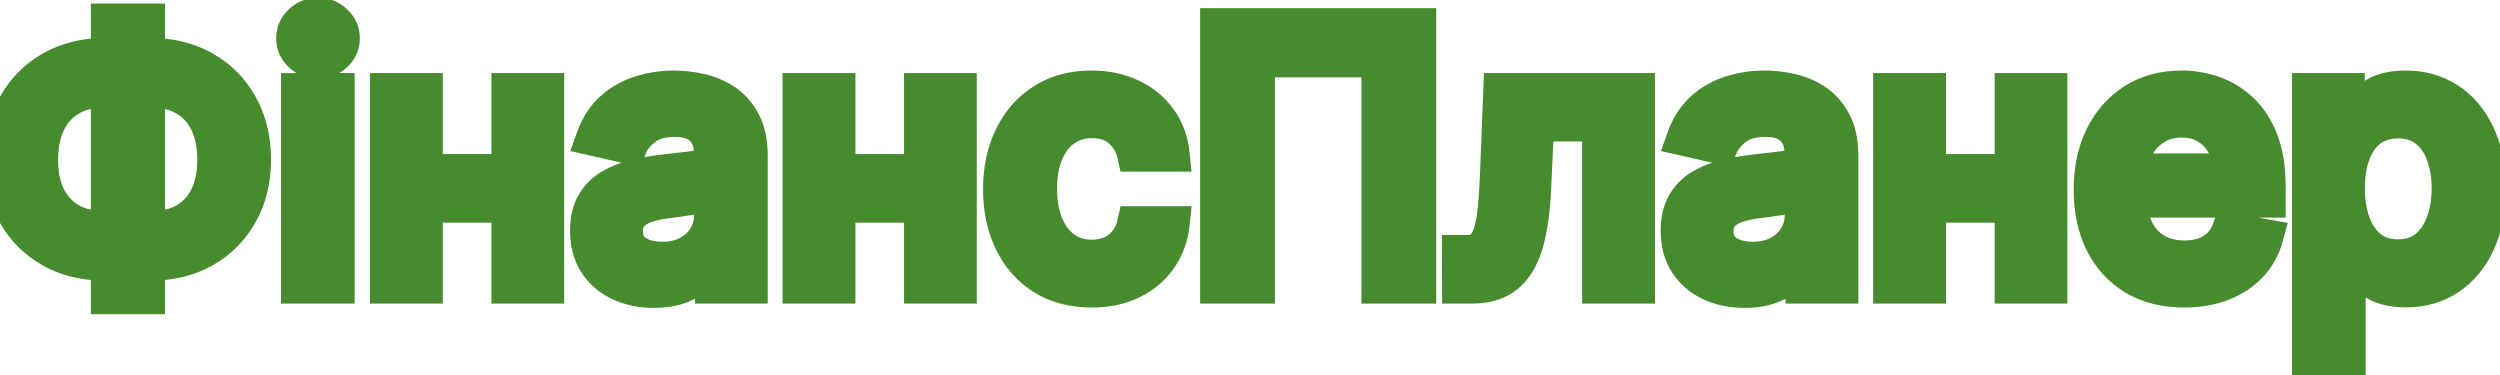 <svg width="140" height="21" viewBox="0 0 140 21" fill="none" xmlns="http://www.w3.org/2000/svg">
<mask id="path-1-outside-1_1_215" maskUnits="userSpaceOnUse" x="-1" y="-1" width="142" height="23" fill="black">
<rect fill="white" x="-1" y="-1" width="142" height="23"/>
<path d="M5.847 3.131H8.467C9.575 3.131 10.558 3.375 11.415 3.862C12.277 4.345 12.951 5.025 13.439 5.901C13.931 6.772 14.178 7.785 14.178 8.94C14.178 10.086 13.931 11.092 13.439 11.959C12.951 12.825 12.277 13.502 11.415 13.99C10.558 14.473 9.575 14.714 8.467 14.714H5.847C4.739 14.714 3.754 14.475 2.892 13.997C2.03 13.514 1.353 12.842 0.861 11.98C0.373 11.118 0.129 10.112 0.129 8.962C0.129 7.802 0.375 6.784 0.868 5.908C1.36 5.032 2.035 4.35 2.892 3.862C3.754 3.375 4.739 3.131 5.847 3.131ZM5.847 5.027C5.089 5.027 4.443 5.186 3.908 5.503C3.373 5.815 2.963 6.265 2.679 6.852C2.395 7.439 2.253 8.143 2.253 8.962C2.253 9.762 2.395 10.451 2.679 11.028C2.968 11.601 3.38 12.044 3.915 12.357C4.45 12.664 5.094 12.818 5.847 12.818H8.474C9.227 12.818 9.869 12.664 10.399 12.357C10.934 12.044 11.341 11.599 11.621 11.021C11.905 10.439 12.047 9.745 12.047 8.94C12.047 8.131 11.905 7.435 11.621 6.852C11.341 6.265 10.934 5.815 10.399 5.503C9.869 5.186 9.227 5.027 8.474 5.027H5.847ZM8.24 1.199V16.597H6.088V1.199H8.24ZM16.736 16V5.091H18.86V16H16.736ZM17.809 3.408C17.439 3.408 17.122 3.285 16.857 3.038C16.596 2.787 16.466 2.489 16.466 2.143C16.466 1.793 16.596 1.495 16.857 1.249C17.122 0.998 17.439 0.872 17.809 0.872C18.178 0.872 18.493 0.998 18.753 1.249C19.018 1.495 19.151 1.793 19.151 2.143C19.151 2.489 19.018 2.787 18.753 3.038C18.493 3.285 18.178 3.408 17.809 3.408ZM29.11 9.629V11.469H23.201V9.629H29.11ZM23.798 5.091V16H21.717V5.091H23.798ZM30.595 5.091V16H28.521V5.091H30.595ZM36.61 16.241C35.919 16.241 35.294 16.114 34.735 15.858C34.176 15.598 33.734 15.221 33.407 14.729C33.085 14.236 32.924 13.633 32.924 12.918C32.924 12.302 33.042 11.796 33.279 11.398C33.516 11 33.836 10.685 34.238 10.453C34.64 10.221 35.09 10.046 35.587 9.928C36.084 9.809 36.591 9.719 37.107 9.658C37.761 9.582 38.291 9.52 38.698 9.473C39.105 9.421 39.401 9.338 39.586 9.224C39.771 9.111 39.863 8.926 39.863 8.67V8.621C39.863 8 39.688 7.52 39.337 7.179C38.992 6.838 38.476 6.668 37.789 6.668C37.074 6.668 36.511 6.826 36.099 7.143C35.691 7.456 35.41 7.804 35.254 8.188L33.258 7.733C33.495 7.07 33.84 6.535 34.295 6.128C34.754 5.716 35.282 5.418 35.879 5.233C36.475 5.044 37.102 4.949 37.761 4.949C38.196 4.949 38.658 5.001 39.146 5.105C39.638 5.205 40.097 5.389 40.523 5.659C40.954 5.929 41.307 6.315 41.582 6.817C41.856 7.314 41.994 7.96 41.994 8.756V16H39.92V14.508H39.834C39.697 14.783 39.491 15.053 39.217 15.318C38.942 15.583 38.589 15.803 38.158 15.979C37.727 16.154 37.211 16.241 36.61 16.241ZM37.072 14.537C37.659 14.537 38.161 14.421 38.577 14.189C38.999 13.957 39.318 13.654 39.536 13.28C39.759 12.901 39.87 12.496 39.87 12.065V10.659C39.794 10.735 39.648 10.806 39.43 10.872C39.217 10.934 38.973 10.988 38.698 11.036C38.423 11.078 38.156 11.118 37.896 11.156C37.635 11.189 37.417 11.218 37.242 11.242C36.83 11.294 36.454 11.381 36.113 11.504C35.777 11.627 35.507 11.805 35.303 12.037C35.104 12.264 35.005 12.567 35.005 12.946C35.005 13.472 35.199 13.869 35.587 14.139C35.976 14.404 36.47 14.537 37.072 14.537ZM52.216 9.629V11.469H46.306V9.629H52.216ZM46.903 5.091V16H44.822V5.091H46.903ZM53.7 5.091V16H51.626V5.091H53.7ZM61.136 16.22C60.08 16.22 59.171 15.981 58.409 15.503C57.651 15.02 57.069 14.355 56.662 13.507C56.254 12.66 56.051 11.689 56.051 10.595C56.051 9.487 56.259 8.509 56.676 7.662C57.092 6.81 57.68 6.144 58.437 5.666C59.195 5.188 60.087 4.949 61.115 4.949C61.943 4.949 62.682 5.103 63.331 5.411C63.979 5.714 64.502 6.14 64.9 6.689C65.303 7.238 65.542 7.88 65.618 8.614H63.551C63.437 8.102 63.177 7.662 62.77 7.293C62.367 6.923 61.827 6.739 61.15 6.739C60.558 6.739 60.04 6.895 59.595 7.207C59.154 7.515 58.811 7.955 58.565 8.528C58.319 9.097 58.196 9.769 58.196 10.546C58.196 11.341 58.316 12.027 58.558 12.605C58.799 13.183 59.14 13.63 59.581 13.947C60.026 14.265 60.549 14.423 61.15 14.423C61.553 14.423 61.917 14.35 62.244 14.203C62.575 14.052 62.852 13.836 63.075 13.557C63.302 13.277 63.461 12.941 63.551 12.548H65.618C65.542 13.254 65.312 13.883 64.929 14.438C64.545 14.992 64.031 15.427 63.387 15.744C62.748 16.062 61.998 16.22 61.136 16.22ZM79.43 1.455V16H77.242V3.33H70.396V16H68.208V1.455H79.43ZM81.756 16L81.749 14.161H82.139C82.442 14.161 82.695 14.097 82.899 13.969C83.108 13.836 83.278 13.614 83.41 13.301C83.543 12.989 83.645 12.558 83.716 12.008C83.787 11.454 83.839 10.758 83.872 9.92L84.064 5.091H91.678V16H89.597V6.923H86.031L85.861 10.631C85.818 11.53 85.726 12.316 85.584 12.989C85.447 13.661 85.245 14.222 84.98 14.672C84.715 15.117 84.374 15.451 83.957 15.673C83.541 15.891 83.034 16 82.438 16H81.756ZM97.684 16.241C96.993 16.241 96.368 16.114 95.809 15.858C95.251 15.598 94.808 15.221 94.481 14.729C94.159 14.236 93.998 13.633 93.998 12.918C93.998 12.302 94.117 11.796 94.353 11.398C94.59 11 94.91 10.685 95.312 10.453C95.715 10.221 96.164 10.046 96.662 9.928C97.159 9.809 97.665 9.719 98.181 9.658C98.835 9.582 99.365 9.52 99.772 9.473C100.18 9.421 100.475 9.338 100.66 9.224C100.845 9.111 100.937 8.926 100.937 8.67V8.621C100.937 8 100.762 7.52 100.412 7.179C100.066 6.838 99.55 6.668 98.863 6.668C98.148 6.668 97.585 6.826 97.173 7.143C96.766 7.456 96.484 7.804 96.328 8.188L94.332 7.733C94.569 7.07 94.914 6.535 95.369 6.128C95.828 5.716 96.356 5.418 96.953 5.233C97.549 5.044 98.177 4.949 98.835 4.949C99.27 4.949 99.732 5.001 100.22 5.105C100.712 5.205 101.172 5.389 101.598 5.659C102.029 5.929 102.381 6.315 102.656 6.817C102.931 7.314 103.068 7.96 103.068 8.756V16H100.994V14.508H100.909C100.771 14.783 100.565 15.053 100.291 15.318C100.016 15.583 99.663 15.803 99.233 15.979C98.802 16.154 98.286 16.241 97.684 16.241ZM98.146 14.537C98.733 14.537 99.235 14.421 99.652 14.189C100.073 13.957 100.393 13.654 100.61 13.28C100.833 12.901 100.944 12.496 100.944 12.065V10.659C100.868 10.735 100.722 10.806 100.504 10.872C100.291 10.934 100.047 10.988 99.772 11.036C99.498 11.078 99.23 11.118 98.97 11.156C98.709 11.189 98.492 11.218 98.316 11.242C97.904 11.294 97.528 11.381 97.187 11.504C96.851 11.627 96.581 11.805 96.377 12.037C96.179 12.264 96.079 12.567 96.079 12.946C96.079 13.472 96.273 13.869 96.662 14.139C97.05 14.404 97.545 14.537 98.146 14.537ZM113.29 9.629V11.469H107.381V9.629H113.29ZM107.977 5.091V16H105.896V5.091H107.977ZM114.774 5.091V16H112.7V5.091H114.774ZM122.317 16.22C121.242 16.22 120.316 15.991 119.54 15.531C118.768 15.067 118.171 14.416 117.75 13.578C117.333 12.735 117.125 11.748 117.125 10.617C117.125 9.499 117.333 8.514 117.75 7.662C118.171 6.81 118.759 6.144 119.511 5.666C120.269 5.188 121.154 4.949 122.168 4.949C122.783 4.949 123.38 5.051 123.957 5.254C124.535 5.458 125.054 5.777 125.513 6.213C125.972 6.649 126.334 7.214 126.599 7.911C126.865 8.602 126.997 9.442 126.997 10.432V11.185H118.325V9.594H124.916C124.916 9.035 124.803 8.54 124.575 8.109C124.348 7.674 124.028 7.33 123.616 7.08C123.209 6.829 122.731 6.703 122.182 6.703C121.585 6.703 121.064 6.85 120.619 7.143C120.179 7.432 119.838 7.811 119.597 8.28C119.36 8.744 119.241 9.248 119.241 9.793V11.036C119.241 11.765 119.369 12.385 119.625 12.896C119.885 13.408 120.248 13.798 120.712 14.068C121.176 14.333 121.718 14.466 122.338 14.466C122.741 14.466 123.107 14.409 123.439 14.296C123.77 14.177 124.057 14.002 124.298 13.77C124.54 13.538 124.724 13.251 124.852 12.911L126.862 13.273C126.701 13.865 126.412 14.383 125.996 14.828C125.584 15.268 125.065 15.612 124.44 15.858C123.82 16.099 123.112 16.22 122.317 16.22ZM129.353 20.091V5.091H131.427V6.859H131.605C131.728 6.632 131.905 6.369 132.137 6.071C132.369 5.773 132.691 5.512 133.103 5.29C133.515 5.062 134.06 4.949 134.737 4.949C135.618 4.949 136.404 5.171 137.095 5.616C137.786 6.062 138.328 6.703 138.721 7.541C139.119 8.379 139.318 9.388 139.318 10.567C139.318 11.746 139.121 12.757 138.728 13.599C138.335 14.438 137.796 15.084 137.109 15.538C136.422 15.988 135.639 16.213 134.758 16.213C134.095 16.213 133.553 16.102 133.132 15.879C132.715 15.657 132.388 15.396 132.152 15.098C131.915 14.8 131.733 14.535 131.605 14.303H131.477V20.091H129.353ZM131.434 10.546C131.434 11.312 131.546 11.985 131.768 12.562C131.991 13.14 132.313 13.592 132.734 13.919C133.155 14.241 133.672 14.402 134.282 14.402C134.917 14.402 135.447 14.234 135.873 13.898C136.299 13.557 136.621 13.095 136.839 12.513C137.062 11.93 137.173 11.275 137.173 10.546C137.173 9.826 137.064 9.179 136.846 8.607C136.633 8.034 136.311 7.581 135.88 7.25C135.454 6.919 134.922 6.753 134.282 6.753C133.667 6.753 133.146 6.911 132.72 7.229C132.298 7.546 131.979 7.989 131.761 8.557C131.543 9.125 131.434 9.788 131.434 10.546Z"/>
</mask>
<path d="M5.847 3.131H8.467C9.575 3.131 10.558 3.375 11.415 3.862C12.277 4.345 12.951 5.025 13.439 5.901C13.931 6.772 14.178 7.785 14.178 8.94C14.178 10.086 13.931 11.092 13.439 11.959C12.951 12.825 12.277 13.502 11.415 13.99C10.558 14.473 9.575 14.714 8.467 14.714H5.847C4.739 14.714 3.754 14.475 2.892 13.997C2.03 13.514 1.353 12.842 0.861 11.98C0.373 11.118 0.129 10.112 0.129 8.962C0.129 7.802 0.375 6.784 0.868 5.908C1.36 5.032 2.035 4.35 2.892 3.862C3.754 3.375 4.739 3.131 5.847 3.131ZM5.847 5.027C5.089 5.027 4.443 5.186 3.908 5.503C3.373 5.815 2.963 6.265 2.679 6.852C2.395 7.439 2.253 8.143 2.253 8.962C2.253 9.762 2.395 10.451 2.679 11.028C2.968 11.601 3.38 12.044 3.915 12.357C4.45 12.664 5.094 12.818 5.847 12.818H8.474C9.227 12.818 9.869 12.664 10.399 12.357C10.934 12.044 11.341 11.599 11.621 11.021C11.905 10.439 12.047 9.745 12.047 8.94C12.047 8.131 11.905 7.435 11.621 6.852C11.341 6.265 10.934 5.815 10.399 5.503C9.869 5.186 9.227 5.027 8.474 5.027H5.847ZM8.24 1.199V16.597H6.088V1.199H8.24ZM16.736 16V5.091H18.86V16H16.736ZM17.809 3.408C17.439 3.408 17.122 3.285 16.857 3.038C16.596 2.787 16.466 2.489 16.466 2.143C16.466 1.793 16.596 1.495 16.857 1.249C17.122 0.998 17.439 0.872 17.809 0.872C18.178 0.872 18.493 0.998 18.753 1.249C19.018 1.495 19.151 1.793 19.151 2.143C19.151 2.489 19.018 2.787 18.753 3.038C18.493 3.285 18.178 3.408 17.809 3.408ZM29.11 9.629V11.469H23.201V9.629H29.11ZM23.798 5.091V16H21.717V5.091H23.798ZM30.595 5.091V16H28.521V5.091H30.595ZM36.61 16.241C35.919 16.241 35.294 16.114 34.735 15.858C34.176 15.598 33.734 15.221 33.407 14.729C33.085 14.236 32.924 13.633 32.924 12.918C32.924 12.302 33.042 11.796 33.279 11.398C33.516 11 33.836 10.685 34.238 10.453C34.64 10.221 35.09 10.046 35.587 9.928C36.084 9.809 36.591 9.719 37.107 9.658C37.761 9.582 38.291 9.52 38.698 9.473C39.105 9.421 39.401 9.338 39.586 9.224C39.771 9.111 39.863 8.926 39.863 8.67V8.621C39.863 8 39.688 7.52 39.337 7.179C38.992 6.838 38.476 6.668 37.789 6.668C37.074 6.668 36.511 6.826 36.099 7.143C35.691 7.456 35.41 7.804 35.254 8.188L33.258 7.733C33.495 7.07 33.84 6.535 34.295 6.128C34.754 5.716 35.282 5.418 35.879 5.233C36.475 5.044 37.102 4.949 37.761 4.949C38.196 4.949 38.658 5.001 39.146 5.105C39.638 5.205 40.097 5.389 40.523 5.659C40.954 5.929 41.307 6.315 41.582 6.817C41.856 7.314 41.994 7.96 41.994 8.756V16H39.92V14.508H39.834C39.697 14.783 39.491 15.053 39.217 15.318C38.942 15.583 38.589 15.803 38.158 15.979C37.727 16.154 37.211 16.241 36.61 16.241ZM37.072 14.537C37.659 14.537 38.161 14.421 38.577 14.189C38.999 13.957 39.318 13.654 39.536 13.28C39.759 12.901 39.87 12.496 39.87 12.065V10.659C39.794 10.735 39.648 10.806 39.43 10.872C39.217 10.934 38.973 10.988 38.698 11.036C38.423 11.078 38.156 11.118 37.896 11.156C37.635 11.189 37.417 11.218 37.242 11.242C36.83 11.294 36.454 11.381 36.113 11.504C35.777 11.627 35.507 11.805 35.303 12.037C35.104 12.264 35.005 12.567 35.005 12.946C35.005 13.472 35.199 13.869 35.587 14.139C35.976 14.404 36.47 14.537 37.072 14.537ZM52.216 9.629V11.469H46.306V9.629H52.216ZM46.903 5.091V16H44.822V5.091H46.903ZM53.7 5.091V16H51.626V5.091H53.7ZM61.136 16.22C60.08 16.22 59.171 15.981 58.409 15.503C57.651 15.02 57.069 14.355 56.662 13.507C56.254 12.66 56.051 11.689 56.051 10.595C56.051 9.487 56.259 8.509 56.676 7.662C57.092 6.81 57.68 6.144 58.437 5.666C59.195 5.188 60.087 4.949 61.115 4.949C61.943 4.949 62.682 5.103 63.331 5.411C63.979 5.714 64.502 6.14 64.9 6.689C65.303 7.238 65.542 7.88 65.618 8.614H63.551C63.437 8.102 63.177 7.662 62.77 7.293C62.367 6.923 61.827 6.739 61.15 6.739C60.558 6.739 60.04 6.895 59.595 7.207C59.154 7.515 58.811 7.955 58.565 8.528C58.319 9.097 58.196 9.769 58.196 10.546C58.196 11.341 58.316 12.027 58.558 12.605C58.799 13.183 59.14 13.63 59.581 13.947C60.026 14.265 60.549 14.423 61.15 14.423C61.553 14.423 61.917 14.35 62.244 14.203C62.575 14.052 62.852 13.836 63.075 13.557C63.302 13.277 63.461 12.941 63.551 12.548H65.618C65.542 13.254 65.312 13.883 64.929 14.438C64.545 14.992 64.031 15.427 63.387 15.744C62.748 16.062 61.998 16.22 61.136 16.22ZM79.43 1.455V16H77.242V3.33H70.396V16H68.208V1.455H79.43ZM81.756 16L81.749 14.161H82.139C82.442 14.161 82.695 14.097 82.899 13.969C83.108 13.836 83.278 13.614 83.41 13.301C83.543 12.989 83.645 12.558 83.716 12.008C83.787 11.454 83.839 10.758 83.872 9.92L84.064 5.091H91.678V16H89.597V6.923H86.031L85.861 10.631C85.818 11.53 85.726 12.316 85.584 12.989C85.447 13.661 85.245 14.222 84.98 14.672C84.715 15.117 84.374 15.451 83.957 15.673C83.541 15.891 83.034 16 82.438 16H81.756ZM97.684 16.241C96.993 16.241 96.368 16.114 95.809 15.858C95.251 15.598 94.808 15.221 94.481 14.729C94.159 14.236 93.998 13.633 93.998 12.918C93.998 12.302 94.117 11.796 94.353 11.398C94.59 11 94.91 10.685 95.312 10.453C95.715 10.221 96.164 10.046 96.662 9.928C97.159 9.809 97.665 9.719 98.181 9.658C98.835 9.582 99.365 9.52 99.772 9.473C100.18 9.421 100.475 9.338 100.66 9.224C100.845 9.111 100.937 8.926 100.937 8.67V8.621C100.937 8 100.762 7.52 100.412 7.179C100.066 6.838 99.55 6.668 98.863 6.668C98.148 6.668 97.585 6.826 97.173 7.143C96.766 7.456 96.484 7.804 96.328 8.188L94.332 7.733C94.569 7.07 94.914 6.535 95.369 6.128C95.828 5.716 96.356 5.418 96.953 5.233C97.549 5.044 98.177 4.949 98.835 4.949C99.27 4.949 99.732 5.001 100.22 5.105C100.712 5.205 101.172 5.389 101.598 5.659C102.029 5.929 102.381 6.315 102.656 6.817C102.931 7.314 103.068 7.96 103.068 8.756V16H100.994V14.508H100.909C100.771 14.783 100.565 15.053 100.291 15.318C100.016 15.583 99.663 15.803 99.233 15.979C98.802 16.154 98.286 16.241 97.684 16.241ZM98.146 14.537C98.733 14.537 99.235 14.421 99.652 14.189C100.073 13.957 100.393 13.654 100.61 13.28C100.833 12.901 100.944 12.496 100.944 12.065V10.659C100.868 10.735 100.722 10.806 100.504 10.872C100.291 10.934 100.047 10.988 99.772 11.036C99.498 11.078 99.23 11.118 98.97 11.156C98.709 11.189 98.492 11.218 98.316 11.242C97.904 11.294 97.528 11.381 97.187 11.504C96.851 11.627 96.581 11.805 96.377 12.037C96.179 12.264 96.079 12.567 96.079 12.946C96.079 13.472 96.273 13.869 96.662 14.139C97.05 14.404 97.545 14.537 98.146 14.537ZM113.29 9.629V11.469H107.381V9.629H113.29ZM107.977 5.091V16H105.896V5.091H107.977ZM114.774 5.091V16H112.7V5.091H114.774ZM122.317 16.22C121.242 16.22 120.316 15.991 119.54 15.531C118.768 15.067 118.171 14.416 117.75 13.578C117.333 12.735 117.125 11.748 117.125 10.617C117.125 9.499 117.333 8.514 117.75 7.662C118.171 6.81 118.759 6.144 119.511 5.666C120.269 5.188 121.154 4.949 122.168 4.949C122.783 4.949 123.38 5.051 123.957 5.254C124.535 5.458 125.054 5.777 125.513 6.213C125.972 6.649 126.334 7.214 126.599 7.911C126.865 8.602 126.997 9.442 126.997 10.432V11.185H118.325V9.594H124.916C124.916 9.035 124.803 8.54 124.575 8.109C124.348 7.674 124.028 7.33 123.616 7.08C123.209 6.829 122.731 6.703 122.182 6.703C121.585 6.703 121.064 6.85 120.619 7.143C120.179 7.432 119.838 7.811 119.597 8.28C119.36 8.744 119.241 9.248 119.241 9.793V11.036C119.241 11.765 119.369 12.385 119.625 12.896C119.885 13.408 120.248 13.798 120.712 14.068C121.176 14.333 121.718 14.466 122.338 14.466C122.741 14.466 123.107 14.409 123.439 14.296C123.77 14.177 124.057 14.002 124.298 13.77C124.54 13.538 124.724 13.251 124.852 12.911L126.862 13.273C126.701 13.865 126.412 14.383 125.996 14.828C125.584 15.268 125.065 15.612 124.44 15.858C123.82 16.099 123.112 16.22 122.317 16.22ZM129.353 20.091V5.091H131.427V6.859H131.605C131.728 6.632 131.905 6.369 132.137 6.071C132.369 5.773 132.691 5.512 133.103 5.29C133.515 5.062 134.06 4.949 134.737 4.949C135.618 4.949 136.404 5.171 137.095 5.616C137.786 6.062 138.328 6.703 138.721 7.541C139.119 8.379 139.318 9.388 139.318 10.567C139.318 11.746 139.121 12.757 138.728 13.599C138.335 14.438 137.796 15.084 137.109 15.538C136.422 15.988 135.639 16.213 134.758 16.213C134.095 16.213 133.553 16.102 133.132 15.879C132.715 15.657 132.388 15.396 132.152 15.098C131.915 14.8 131.733 14.535 131.605 14.303H131.477V20.091H129.353ZM131.434 10.546C131.434 11.312 131.546 11.985 131.768 12.562C131.991 13.14 132.313 13.592 132.734 13.919C133.155 14.241 133.672 14.402 134.282 14.402C134.917 14.402 135.447 14.234 135.873 13.898C136.299 13.557 136.621 13.095 136.839 12.513C137.062 11.93 137.173 11.275 137.173 10.546C137.173 9.826 137.064 9.179 136.846 8.607C136.633 8.034 136.311 7.581 135.88 7.25C135.454 6.919 134.922 6.753 134.282 6.753C133.667 6.753 133.146 6.911 132.72 7.229C132.298 7.546 131.979 7.989 131.761 8.557C131.543 9.125 131.434 9.788 131.434 10.546Z" fill="#478B2F"/>
<path d="M11.415 3.862L10.92 4.731L10.926 4.735L11.415 3.862ZM13.439 5.901L12.565 6.387L12.568 6.393L13.439 5.901ZM13.439 11.959L12.569 11.465L12.568 11.468L13.439 11.959ZM11.415 13.99L11.906 14.861L11.907 14.86L11.415 13.99ZM2.892 13.997L2.403 14.87L2.407 14.871L2.892 13.997ZM0.861 11.98L-0.01 12.473L-0.007 12.476L0.861 11.98ZM0.868 5.908L-0.004 5.418H-0.004L0.868 5.908ZM2.892 3.862L2.4 2.992L2.397 2.993L2.892 3.862ZM3.908 5.503L4.412 6.366L4.418 6.363L3.908 5.503ZM2.679 6.852L3.579 7.288L2.679 6.852ZM2.679 11.028L1.782 11.47L1.786 11.479L2.679 11.028ZM3.915 12.357L3.41 13.22L3.416 13.223L3.915 12.357ZM10.399 12.357L10.901 13.221L10.903 13.22L10.399 12.357ZM11.621 11.021L10.722 10.583L10.72 10.586L11.621 11.021ZM11.621 6.852L10.718 7.282L10.722 7.291L11.621 6.852ZM10.399 5.503L9.886 6.361L9.895 6.366L10.399 5.503ZM8.24 1.199H9.24V0.199H8.24V1.199ZM8.24 16.597V17.597H9.24V16.597H8.24ZM6.088 16.597H5.088V17.597H6.088V16.597ZM6.088 1.199V0.199H5.088V1.199H6.088ZM5.847 4.131H8.467V2.131H5.847V4.131ZM8.467 4.131C9.424 4.131 10.232 4.34 10.92 4.731L11.909 2.993C10.884 2.409 9.727 2.131 8.467 2.131V4.131ZM10.926 4.735C11.624 5.126 12.166 5.67 12.565 6.387L14.313 5.414C13.736 4.379 12.93 3.565 11.904 2.99L10.926 4.735ZM12.568 6.393C12.964 7.092 13.178 7.931 13.178 8.94H15.178C15.178 7.64 14.899 6.452 14.309 5.409L12.568 6.393ZM13.178 8.94C13.178 9.939 12.964 10.77 12.569 11.465L14.308 12.453C14.898 11.415 15.178 10.233 15.178 8.94H13.178ZM12.568 11.468C12.169 12.177 11.625 12.722 10.922 13.12L11.907 14.86C12.928 14.283 13.734 13.474 14.31 12.449L12.568 11.468ZM10.924 13.119C10.235 13.507 9.425 13.714 8.467 13.714V15.714C9.725 15.714 10.881 15.439 11.906 14.861L10.924 13.119ZM8.467 13.714H5.847V15.714H8.467V13.714ZM5.847 13.714C4.887 13.714 4.073 13.509 3.377 13.123L2.407 14.871C3.435 15.442 4.59 15.714 5.847 15.714V13.714ZM3.381 13.125C2.678 12.731 2.132 12.189 1.729 11.484L-0.007 12.476C0.575 13.495 1.382 14.297 2.403 14.87L3.381 13.125ZM1.731 11.488C1.341 10.799 1.129 9.968 1.129 8.962H-0.871C-0.871 10.257 -0.595 11.438 -0.01 12.473L1.731 11.488ZM1.129 8.962C1.129 7.946 1.344 7.102 1.74 6.398L-0.004 5.418C-0.593 6.465 -0.871 7.657 -0.871 8.962H1.129ZM1.74 6.398C2.145 5.677 2.691 5.127 3.387 4.731L2.397 2.993C1.38 3.572 0.576 4.387 -0.004 5.418L1.74 6.398ZM3.385 4.733C4.079 4.34 4.89 4.131 5.847 4.131V2.131C4.587 2.131 3.429 2.409 2.4 2.992L3.385 4.733ZM5.847 4.027C4.949 4.027 4.118 4.216 3.398 4.643L4.418 6.363C4.768 6.155 5.229 6.027 5.847 6.027V4.027ZM3.403 4.639C2.687 5.057 2.145 5.661 1.779 6.417L3.579 7.288C3.782 6.87 4.058 6.573 4.412 6.366L3.403 4.639ZM1.779 6.417C1.414 7.17 1.253 8.029 1.253 8.962H3.253C3.253 8.256 3.375 7.709 3.579 7.288L1.779 6.417ZM1.253 8.962C1.253 9.879 1.416 10.726 1.782 11.47L3.576 10.587C3.374 10.176 3.253 9.645 3.253 8.962H1.253ZM1.786 11.479C2.159 12.217 2.703 12.807 3.41 13.22L4.419 11.493C4.057 11.281 3.777 10.985 3.572 10.578L1.786 11.479ZM3.416 13.223C4.133 13.636 4.957 13.818 5.847 13.818V11.818C5.23 11.818 4.767 11.693 4.413 11.49L3.416 13.223ZM5.847 13.818H8.474V11.818H5.847V13.818ZM8.474 13.818C9.364 13.818 10.187 13.636 10.901 13.221L9.897 11.492C9.551 11.693 9.091 11.818 8.474 11.818V13.818ZM10.903 13.22C11.617 12.804 12.158 12.207 12.521 11.457L10.72 10.586C10.524 10.992 10.252 11.284 9.895 11.493L10.903 13.22ZM12.52 11.46C12.884 10.712 13.047 9.861 13.047 8.94H11.047C11.047 9.629 10.925 10.166 10.722 10.583L12.52 11.46ZM13.047 8.94C13.047 8.016 12.885 7.163 12.52 6.414L10.722 7.291C10.925 7.707 11.047 8.246 11.047 8.94H13.047ZM12.524 6.423C12.163 5.664 11.621 5.058 10.903 4.639L9.895 6.366C10.248 6.572 10.52 6.867 10.718 7.282L12.524 6.423ZM10.912 4.645C10.196 4.216 9.369 4.027 8.474 4.027V6.027C9.086 6.027 9.541 6.155 9.886 6.361L10.912 4.645ZM8.474 4.027H5.847V6.027H8.474V4.027ZM7.24 1.199V16.597H9.24V1.199H7.24ZM8.24 15.597H6.088V17.597H8.24V15.597ZM7.088 16.597V1.199H5.088V16.597H7.088ZM6.088 2.199H8.24V0.199H6.088V2.199ZM16.736 16H15.736V17H16.736V16ZM16.736 5.091V4.091H15.736V5.091H16.736ZM18.86 5.091H19.86V4.091H18.86V5.091ZM18.86 16V17H19.86V16H18.86ZM16.857 3.038L16.163 3.758L16.17 3.765L16.176 3.771L16.857 3.038ZM16.857 1.249L17.544 1.975L17.544 1.975L16.857 1.249ZM18.753 1.249L18.059 1.969L18.066 1.975L18.073 1.981L18.753 1.249ZM18.753 3.038L19.44 3.765L19.441 3.765L18.753 3.038ZM17.736 16V5.091H15.736V16H17.736ZM16.736 6.091H18.86V4.091H16.736V6.091ZM17.86 5.091V16H19.86V5.091H17.86ZM18.86 15H16.736V17H18.86V15ZM17.809 2.408C17.686 2.408 17.613 2.376 17.537 2.306L16.176 3.771C16.631 4.193 17.193 4.408 17.809 4.408V2.408ZM17.551 2.318C17.476 2.246 17.466 2.204 17.466 2.143H15.466C15.466 2.775 15.717 3.329 16.163 3.758L17.551 2.318ZM17.466 2.143C17.466 2.075 17.478 2.037 17.544 1.975L16.17 0.522C15.715 0.952 15.466 1.511 15.466 2.143H17.466ZM17.544 1.975C17.621 1.902 17.692 1.872 17.809 1.872V-0.128C17.187 -0.128 16.623 0.093 16.169 0.522L17.544 1.975ZM17.809 1.872C17.925 1.872 17.99 1.901 18.059 1.969L19.447 0.529C18.996 0.094 18.431 -0.128 17.809 -0.128V1.872ZM18.073 1.981C18.142 2.045 18.151 2.081 18.151 2.143H20.151C20.151 1.505 19.895 0.944 19.434 0.516L18.073 1.981ZM18.151 2.143C18.151 2.197 18.144 2.238 18.066 2.312L19.441 3.765C19.893 3.337 20.151 2.781 20.151 2.143H18.151ZM18.066 2.312C17.998 2.377 17.931 2.408 17.809 2.408V4.408C18.425 4.408 18.988 4.193 19.44 3.765L18.066 2.312ZM29.11 9.629H30.11V8.629H29.11V9.629ZM29.11 11.469V12.469H30.11V11.469H29.11ZM23.201 11.469H22.201V12.469H23.201V11.469ZM23.201 9.629V8.629H22.201V9.629H23.201ZM23.798 5.091H24.798V4.091H23.798V5.091ZM23.798 16V17H24.798V16H23.798ZM21.717 16H20.717V17H21.717V16ZM21.717 5.091V4.091H20.717V5.091H21.717ZM30.595 5.091H31.595V4.091H30.595V5.091ZM30.595 16V17H31.595V16H30.595ZM28.521 16H27.521V17H28.521V16ZM28.521 5.091V4.091H27.521V5.091H28.521ZM28.11 9.629V11.469H30.11V9.629H28.11ZM29.11 10.469H23.201V12.469H29.11V10.469ZM24.201 11.469V9.629H22.201V11.469H24.201ZM23.201 10.629H29.11V8.629H23.201V10.629ZM22.798 5.091V16H24.798V5.091H22.798ZM23.798 15H21.717V17H23.798V15ZM22.717 16V5.091H20.717V16H22.717ZM21.717 6.091H23.798V4.091H21.717V6.091ZM29.595 5.091V16H31.595V5.091H29.595ZM30.595 15H28.521V17H30.595V15ZM29.521 16V5.091H27.521V16H29.521ZM28.521 6.091H30.595V4.091H28.521V6.091ZM34.735 15.858L34.313 16.764L34.319 16.767L34.735 15.858ZM33.407 14.729L32.57 15.276L32.574 15.281L33.407 14.729ZM33.279 11.398L34.138 11.909L33.279 11.398ZM34.238 10.453L34.737 11.319L34.238 10.453ZM37.107 9.658L36.992 8.664L36.989 8.665L37.107 9.658ZM38.698 9.473L38.814 10.466L38.825 10.465L38.698 9.473ZM39.586 9.224L40.11 10.076L39.586 9.224ZM39.337 7.179L38.635 7.891L38.64 7.896L39.337 7.179ZM36.099 7.143L36.708 7.937L36.709 7.936L36.099 7.143ZM35.254 8.188L35.032 9.163L35.859 9.351L36.18 8.565L35.254 8.188ZM33.258 7.733L32.316 7.397L31.937 8.458L33.036 8.708L33.258 7.733ZM34.295 6.128L34.962 6.873L34.962 6.872L34.295 6.128ZM35.879 5.233L36.174 6.188L36.181 6.186L35.879 5.233ZM39.146 5.105L38.937 6.083L38.948 6.085L39.146 5.105ZM40.523 5.659L39.988 6.504L39.993 6.507L40.523 5.659ZM41.582 6.817L40.704 7.297L40.706 7.3L41.582 6.817ZM41.994 16V17H42.994V16H41.994ZM39.92 16H38.92V17H39.92V16ZM39.92 14.508H40.92V13.508H39.92V14.508ZM39.834 14.508V13.508H39.217L38.94 14.061L39.834 14.508ZM39.217 15.318L38.522 14.599L39.217 15.318ZM38.158 15.979L37.782 15.052L38.158 15.979ZM38.577 14.189L38.095 13.313L38.091 13.315L38.577 14.189ZM39.536 13.28L38.674 12.773L38.672 12.777L39.536 13.28ZM39.87 10.659H40.87V8.245L39.163 9.952L39.87 10.659ZM39.43 10.872L39.707 11.833L39.714 11.831L39.721 11.829L39.43 10.872ZM38.698 11.036L38.852 12.024L38.86 12.022L38.868 12.021L38.698 11.036ZM37.896 11.156L38.022 12.148L38.031 12.147L38.039 12.146L37.896 11.156ZM37.242 11.242L37.368 12.234L37.376 12.232L37.242 11.242ZM36.113 11.504L35.773 10.564L35.769 10.565L36.113 11.504ZM35.303 12.037L34.552 11.377L34.551 11.378L35.303 12.037ZM35.587 14.139L35.017 14.96L35.023 14.965L35.587 14.139ZM36.61 15.242C36.044 15.242 35.564 15.137 35.151 14.949L34.319 16.767C35.024 17.09 35.793 17.241 36.61 17.241V15.242ZM35.158 14.952C34.758 14.765 34.461 14.508 34.24 14.176L32.574 15.281C33.007 15.934 33.595 16.43 34.313 16.764L35.158 14.952ZM34.244 14.181C34.049 13.884 33.924 13.48 33.924 12.918H31.924C31.924 13.785 32.121 14.589 32.57 15.276L34.244 14.181ZM33.924 12.918C33.924 12.425 34.019 12.109 34.138 11.909L32.42 10.886C32.065 11.482 31.924 12.18 31.924 12.918H33.924ZM34.138 11.909C34.287 11.659 34.483 11.466 34.737 11.319L33.739 9.587C33.188 9.904 32.745 10.341 32.42 10.886L34.138 11.909ZM34.737 11.319C35.048 11.14 35.406 10.999 35.819 10.9L35.356 8.955C34.774 9.093 34.233 9.302 33.739 9.587L34.737 11.319ZM35.819 10.9C36.278 10.791 36.747 10.708 37.226 10.651L36.989 8.665C36.435 8.731 35.891 8.827 35.356 8.955L35.819 10.9ZM37.222 10.651C37.876 10.575 38.406 10.514 38.814 10.466L38.583 8.48C38.176 8.527 37.645 8.589 36.992 8.664L37.222 10.651ZM38.825 10.465C39.269 10.408 39.739 10.304 40.11 10.076L39.062 8.373C39.074 8.365 39.048 8.383 38.956 8.409C38.867 8.434 38.742 8.459 38.571 8.481L38.825 10.465ZM40.11 10.076C40.648 9.745 40.863 9.2 40.863 8.67H38.863C38.863 8.679 38.861 8.629 38.899 8.553C38.941 8.471 39.004 8.408 39.062 8.373L40.11 10.076ZM40.863 8.67V8.621H38.863V8.67H40.863ZM40.863 8.621C40.863 7.807 40.627 7.039 40.035 6.462L38.64 7.896C38.748 8.001 38.863 8.194 38.863 8.621H40.863ZM40.04 6.467C39.441 5.877 38.629 5.668 37.789 5.668V7.668C38.323 7.668 38.542 7.8 38.635 7.891L40.04 6.467ZM37.789 5.668C36.935 5.668 36.131 5.857 35.489 6.351L36.709 7.936C36.891 7.796 37.213 7.668 37.789 7.668V5.668ZM35.49 6.35C34.975 6.745 34.565 7.227 34.328 7.81L36.18 8.565C36.255 8.381 36.408 8.167 36.708 7.937L35.49 6.35ZM35.476 7.212L33.48 6.758L33.036 8.708L35.032 9.163L35.476 7.212ZM34.2 8.069C34.389 7.539 34.649 7.153 34.962 6.873L33.627 5.383C33.031 5.917 32.6 6.601 32.316 7.397L34.2 8.069ZM34.962 6.872C35.313 6.558 35.714 6.331 36.174 6.188L35.583 4.278C34.85 4.504 34.195 4.874 33.627 5.383L34.962 6.872ZM36.181 6.186C36.675 6.029 37.2 5.949 37.761 5.949V3.949C37.005 3.949 36.275 4.058 35.576 4.28L36.181 6.186ZM37.761 5.949C38.117 5.949 38.508 5.991 38.937 6.083L39.355 4.127C38.808 4.01 38.276 3.949 37.761 3.949V5.949ZM38.948 6.085C39.32 6.16 39.665 6.299 39.988 6.504L41.059 4.814C40.53 4.479 39.956 4.249 39.343 4.125L38.948 6.085ZM39.993 6.507C40.261 6.675 40.502 6.926 40.704 7.297L42.459 6.337C42.113 5.704 41.648 5.183 41.054 4.812L39.993 6.507ZM40.706 7.3C40.873 7.602 40.994 8.065 40.994 8.756H42.994C42.994 7.855 42.84 7.026 42.457 6.333L40.706 7.3ZM40.994 8.756V16H42.994V8.756H40.994ZM41.994 15H39.92V17H41.994V15ZM40.92 16V14.508H38.92V16H40.92ZM39.92 13.508H39.834V15.508H39.92V13.508ZM38.94 14.061C38.864 14.213 38.734 14.394 38.522 14.599L39.911 16.038C40.248 15.712 40.53 15.353 40.729 14.956L38.94 14.061ZM38.522 14.599C38.357 14.758 38.12 14.915 37.782 15.052L38.535 16.905C39.059 16.692 39.527 16.408 39.911 16.038L38.522 14.599ZM37.782 15.052C37.5 15.167 37.118 15.242 36.61 15.242V17.241C37.304 17.241 37.955 17.141 38.535 16.905L37.782 15.052ZM37.072 15.537C37.79 15.537 38.468 15.395 39.064 15.063L38.091 13.315C37.854 13.447 37.528 13.537 37.072 13.537V15.537ZM39.06 15.065C39.622 14.755 40.081 14.331 40.4 13.783L38.672 12.777C38.555 12.977 38.376 13.158 38.095 13.313L39.06 15.065ZM40.398 13.786C40.709 13.257 40.87 12.678 40.87 12.065H38.87C38.87 12.315 38.808 12.545 38.674 12.773L40.398 13.786ZM40.87 12.065V10.659H38.87V12.065H40.87ZM39.163 9.952C39.183 9.932 39.201 9.917 39.215 9.905C39.229 9.894 39.241 9.886 39.249 9.88C39.265 9.87 39.273 9.866 39.268 9.869C39.263 9.871 39.25 9.877 39.227 9.886C39.205 9.894 39.176 9.904 39.139 9.915L39.721 11.829C39.957 11.757 40.314 11.63 40.577 11.366L39.163 9.952ZM39.152 9.911C38.982 9.961 38.775 10.008 38.528 10.05L38.868 12.021C39.17 11.969 39.451 11.907 39.707 11.833L39.152 9.911ZM38.545 10.047C38.273 10.089 38.009 10.129 37.752 10.167L38.039 12.146C38.303 12.107 38.574 12.067 38.852 12.024L38.545 10.047ZM37.769 10.164C37.508 10.198 37.287 10.226 37.108 10.251L37.376 12.232C37.548 12.209 37.763 12.181 38.022 12.148L37.769 10.164ZM37.117 10.249C36.642 10.309 36.193 10.412 35.773 10.564L36.453 12.445C36.715 12.35 37.018 12.278 37.368 12.234L37.117 10.249ZM35.769 10.565C35.301 10.737 34.882 11.001 34.552 11.377L36.055 12.697C36.132 12.609 36.252 12.518 36.457 12.443L35.769 10.565ZM34.551 11.378C34.155 11.831 34.005 12.389 34.005 12.946H36.005C36.005 12.746 36.054 12.698 36.056 12.695L34.551 11.378ZM34.005 12.946C34.005 13.757 34.326 14.48 35.017 14.96L36.158 13.318C36.072 13.258 36.005 13.187 36.005 12.946H34.005ZM35.023 14.965C35.619 15.372 36.325 15.537 37.072 15.537V13.537C36.616 13.537 36.333 13.437 36.151 13.313L35.023 14.965ZM52.216 9.629H53.216V8.629H52.216V9.629ZM52.216 11.469V12.469H53.216V11.469H52.216ZM46.306 11.469H45.306V12.469H46.306V11.469ZM46.306 9.629V8.629H45.306V9.629H46.306ZM46.903 5.091H47.903V4.091H46.903V5.091ZM46.903 16V17H47.903V16H46.903ZM44.822 16H43.822V17H44.822V16ZM44.822 5.091V4.091H43.822V5.091H44.822ZM53.7 5.091H54.7V4.091H53.7V5.091ZM53.7 16V17H54.7V16H53.7ZM51.626 16H50.626V17H51.626V16ZM51.626 5.091V4.091H50.626V5.091H51.626ZM51.216 9.629V11.469H53.216V9.629H51.216ZM52.216 10.469H46.306V12.469H52.216V10.469ZM47.306 11.469V9.629H45.306V11.469H47.306ZM46.306 10.629H52.216V8.629H46.306V10.629ZM45.903 5.091V16H47.903V5.091H45.903ZM46.903 15H44.822V17H46.903V15ZM45.822 16V5.091H43.822V16H45.822ZM44.822 6.091H46.903V4.091H44.822V6.091ZM52.7 5.091V16H54.7V5.091H52.7ZM53.7 15H51.626V17H53.7V15ZM52.626 16V5.091H50.626V16H52.626ZM51.626 6.091H53.7V4.091H51.626V6.091ZM58.409 15.503L57.871 16.346L57.877 16.35L58.409 15.503ZM56.676 7.662L57.573 8.103L57.574 8.101L56.676 7.662ZM58.437 5.666L57.903 4.821V4.821L58.437 5.666ZM63.331 5.411L62.902 6.314L62.907 6.317L63.331 5.411ZM64.9 6.689L64.09 7.275L64.094 7.28L64.9 6.689ZM65.618 8.614V9.614H66.726L66.612 8.511L65.618 8.614ZM63.551 8.614L62.575 8.831L62.749 9.614H63.551V8.614ZM62.77 7.293L62.093 8.029L62.098 8.033L62.77 7.293ZM59.595 7.207L60.168 8.027L60.169 8.026L59.595 7.207ZM58.565 8.528L59.483 8.926L59.484 8.923L58.565 8.528ZM58.558 12.605L59.48 12.219L58.558 12.605ZM59.581 13.947L58.996 14.759L59 14.762L59.581 13.947ZM62.244 14.203L62.654 15.115L62.66 15.113L62.244 14.203ZM63.075 13.557L62.299 12.926L62.293 12.934L63.075 13.557ZM63.551 12.548V11.548H62.754L62.576 12.325L63.551 12.548ZM65.618 12.548L66.612 12.655L66.731 11.548H65.618V12.548ZM64.929 14.438L65.751 15.007L64.929 14.438ZM63.387 15.744L62.946 14.847L62.943 14.849L63.387 15.744ZM61.136 15.22C60.235 15.22 59.517 15.018 58.94 14.656L57.877 16.35C58.825 16.944 59.925 17.22 61.136 17.22V15.22ZM58.946 14.66C58.353 14.282 57.893 13.762 57.563 13.074L55.76 13.94C56.244 14.947 56.949 15.758 57.871 16.346L58.946 14.66ZM57.563 13.074C57.23 12.382 57.051 11.563 57.051 10.595H55.051C55.051 11.815 55.278 12.937 55.76 13.94L57.563 13.074ZM57.051 10.595C57.051 9.614 57.235 8.792 57.573 8.103L55.778 7.221C55.283 8.227 55.051 9.361 55.051 10.595H57.051ZM57.574 8.101C57.914 7.405 58.38 6.885 58.971 6.512L57.903 4.821C56.98 5.404 56.27 6.214 55.777 7.223L57.574 8.101ZM58.971 6.512C59.546 6.149 60.248 5.949 61.115 5.949V3.949C59.927 3.949 58.843 4.227 57.903 4.821L58.971 6.512ZM61.115 5.949C61.818 5.949 62.406 6.079 62.902 6.314L63.759 4.507C62.958 4.127 62.069 3.949 61.115 3.949V5.949ZM62.907 6.317C63.411 6.552 63.798 6.872 64.09 7.275L65.71 6.102C65.207 5.408 64.548 4.875 63.754 4.505L62.907 6.317ZM64.094 7.28C64.382 7.674 64.564 8.144 64.623 8.716L66.612 8.511C66.52 7.616 66.223 6.802 65.707 6.098L64.094 7.28ZM65.618 7.614H63.551V9.614H65.618V7.614ZM64.527 8.397C64.366 7.673 63.994 7.053 63.441 6.552L62.098 8.033C62.36 8.271 62.508 8.531 62.575 8.831L64.527 8.397ZM63.446 6.556C62.817 5.979 62.015 5.739 61.15 5.739V7.739C61.64 7.739 61.917 7.867 62.093 8.029L63.446 6.556ZM61.15 5.739C60.372 5.739 59.648 5.948 59.02 6.389L60.169 8.026C60.431 7.842 60.745 7.739 61.15 7.739V5.739ZM59.022 6.388C58.406 6.818 57.954 7.418 57.646 8.134L59.484 8.923C59.669 8.493 59.903 8.212 60.168 8.027L59.022 6.388ZM57.647 8.131C57.335 8.852 57.196 9.666 57.196 10.546H59.196C59.196 9.872 59.303 9.341 59.483 8.926L57.647 8.131ZM57.196 10.546C57.196 11.439 57.331 12.263 57.635 12.991L59.48 12.219C59.302 11.792 59.196 11.243 59.196 10.546H57.196ZM57.635 12.991C57.937 13.712 58.384 14.318 58.996 14.759L60.165 13.136C59.897 12.943 59.662 12.653 59.48 12.219L57.635 12.991ZM59 14.762C59.632 15.212 60.363 15.423 61.15 15.423V13.423C60.735 13.423 60.42 13.318 60.161 13.133L59 14.762ZM61.15 15.423C61.676 15.423 62.183 15.327 62.654 15.115L61.834 13.291C61.651 13.373 61.429 13.423 61.15 13.423V15.423ZM62.66 15.113C63.131 14.897 63.535 14.585 63.857 14.18L62.293 12.934C62.17 13.088 62.02 13.206 61.828 13.294L62.66 15.113ZM63.851 14.188C64.186 13.776 64.406 13.296 64.526 12.771L62.576 12.325C62.516 12.587 62.419 12.779 62.299 12.926L63.851 14.188ZM63.551 13.548H65.618V11.548H63.551V13.548ZM64.623 12.441C64.564 12.99 64.39 13.459 64.106 13.868L65.751 15.007C66.234 14.308 66.519 13.518 66.612 12.655L64.623 12.441ZM64.106 13.868C63.826 14.273 63.447 14.6 62.946 14.847L63.829 16.641C64.616 16.254 65.264 15.71 65.751 15.007L64.106 13.868ZM62.943 14.849C62.468 15.084 61.875 15.22 61.136 15.22V17.22C62.12 17.22 63.029 17.039 63.832 16.64L62.943 14.849ZM79.43 1.455H80.43V0.455H79.43V1.455ZM79.43 16V17H80.43V16H79.43ZM77.242 16H76.242V17H77.242V16ZM77.242 3.33H78.242V2.33H77.242V3.33ZM70.396 3.33V2.33H69.396V3.33H70.396ZM70.396 16V17H71.396V16H70.396ZM68.208 16H67.208V17H68.208V16ZM68.208 1.455V0.455H67.208V1.455H68.208ZM78.43 1.455V16H80.43V1.455H78.43ZM79.43 15H77.242V17H79.43V15ZM78.242 16V3.33H76.242V16H78.242ZM77.242 2.33H70.396V4.33H77.242V2.33ZM69.396 3.33V16H71.396V3.33H69.396ZM70.396 15H68.208V17H70.396V15ZM69.208 16V1.455H67.208V16H69.208ZM68.208 2.455H79.43V0.455H68.208V2.455ZM81.756 16L80.756 16.004L80.76 17H81.756V16ZM81.749 14.161V13.161H80.745L80.749 14.164L81.749 14.161ZM82.899 13.969L83.431 14.816L83.436 14.812L82.899 13.969ZM83.716 12.008L84.708 12.137L84.708 12.136L83.716 12.008ZM83.872 9.92L82.873 9.881L82.873 9.881L83.872 9.92ZM84.064 5.091V4.091H83.103L83.065 5.051L84.064 5.091ZM91.678 5.091H92.678V4.091H91.678V5.091ZM91.678 16V17H92.678V16H91.678ZM89.597 16H88.597V17H89.597V16ZM89.597 6.923H90.597V5.923H89.597V6.923ZM86.031 6.923V5.923H85.076L85.032 6.877L86.031 6.923ZM85.861 10.631L86.86 10.678L86.86 10.677L85.861 10.631ZM85.584 12.989L84.605 12.782L84.604 12.789L85.584 12.989ZM84.98 14.672L85.839 15.184L85.842 15.18L84.98 14.672ZM83.957 15.673L84.421 16.56L84.428 16.555L83.957 15.673ZM82.756 15.996L82.749 14.157L80.749 14.164L80.756 16.004L82.756 15.996ZM81.749 15.161H82.139V13.161H81.749V15.161ZM82.139 15.161C82.582 15.161 83.031 15.067 83.431 14.816L82.367 13.122C82.36 13.127 82.303 13.161 82.139 13.161V15.161ZM83.436 14.812C83.868 14.537 84.148 14.123 84.331 13.692L82.49 12.911C82.408 13.105 82.347 13.135 82.362 13.125L83.436 14.812ZM84.331 13.692C84.514 13.259 84.631 12.727 84.708 12.137L82.724 11.88C82.659 12.388 82.572 12.718 82.49 12.911L84.331 13.692ZM84.708 12.136C84.784 11.542 84.838 10.814 84.871 9.96L82.873 9.881C82.84 10.703 82.79 11.367 82.724 11.881L84.708 12.136ZM84.871 9.96L85.063 5.131L83.065 5.051L82.873 9.881L84.871 9.96ZM84.064 6.091H91.678V4.091H84.064V6.091ZM90.678 5.091V16H92.678V5.091H90.678ZM91.678 15H89.597V17H91.678V15ZM90.597 16V6.923H88.597V16H90.597ZM89.597 5.923H86.031V7.923H89.597V5.923ZM85.032 6.877L84.862 10.585L86.86 10.677L87.03 6.969L85.032 6.877ZM84.862 10.583C84.821 11.445 84.734 12.175 84.605 12.782L86.562 13.195C86.718 12.457 86.815 11.616 86.86 10.678L84.862 10.583ZM84.604 12.789C84.482 13.385 84.313 13.834 84.119 14.164L85.842 15.18C86.177 14.61 86.411 13.937 86.564 13.189L84.604 12.789ZM84.121 14.16C83.94 14.464 83.727 14.663 83.486 14.791L84.428 16.555C85.021 16.239 85.49 15.77 85.839 15.184L84.121 14.16ZM83.494 14.787C83.254 14.913 82.915 15 82.438 15V17C83.153 17 83.828 16.869 84.421 16.559L83.494 14.787ZM82.438 15H81.756V17H82.438V15ZM95.809 15.858L95.387 16.764L95.393 16.767L95.809 15.858ZM94.481 14.729L93.644 15.276L93.648 15.281L94.481 14.729ZM94.353 11.398L95.213 11.909L94.353 11.398ZM95.312 10.453L95.812 11.319L95.312 10.453ZM98.181 9.658L98.066 8.664L98.063 8.665L98.181 9.658ZM99.772 9.473L99.888 10.466L99.899 10.465L99.772 9.473ZM100.66 9.224L101.184 10.076L100.66 9.224ZM100.412 7.179L99.709 7.891L99.714 7.896L100.412 7.179ZM97.173 7.143L97.782 7.937L97.783 7.936L97.173 7.143ZM96.328 8.188L96.106 9.163L96.933 9.351L97.254 8.565L96.328 8.188ZM94.332 7.733L93.39 7.397L93.011 8.458L94.11 8.708L94.332 7.733ZM95.369 6.128L96.036 6.873L96.037 6.872L95.369 6.128ZM96.953 5.233L97.249 6.188L97.255 6.186L96.953 5.233ZM100.22 5.105L100.011 6.083L100.022 6.085L100.22 5.105ZM101.598 5.659L101.063 6.504L101.067 6.507L101.598 5.659ZM102.656 6.817L101.779 7.297L101.781 7.3L102.656 6.817ZM103.068 16V17H104.068V16H103.068ZM100.994 16H99.994V17H100.994V16ZM100.994 14.508H101.994V13.508H100.994V14.508ZM100.909 14.508V13.508H100.291L100.014 14.061L100.909 14.508ZM100.291 15.318L99.596 14.599L100.291 15.318ZM99.233 15.979L98.856 15.052L99.233 15.979ZM99.652 14.189L99.169 13.313L99.165 13.315L99.652 14.189ZM100.61 13.28L99.748 12.773L99.746 12.777L100.61 13.28ZM100.944 10.659H101.944V8.245L100.237 9.952L100.944 10.659ZM100.504 10.872L100.781 11.833L100.788 11.831L100.795 11.829L100.504 10.872ZM99.772 11.036L99.926 12.024L99.934 12.022L99.942 12.021L99.772 11.036ZM98.97 11.156L99.096 12.148L99.105 12.147L99.114 12.146L98.97 11.156ZM98.316 11.242L98.442 12.234L98.45 12.232L98.316 11.242ZM97.187 11.504L96.847 10.564L96.843 10.565L97.187 11.504ZM96.377 12.037L95.626 11.377L95.625 11.378L96.377 12.037ZM96.662 14.139L96.091 14.96L96.098 14.965L96.662 14.139ZM97.684 15.242C97.119 15.242 96.638 15.137 96.225 14.949L95.393 16.767C96.098 17.09 96.867 17.241 97.684 17.241V15.242ZM96.232 14.952C95.832 14.765 95.535 14.508 95.314 14.176L93.648 15.281C94.081 15.934 94.669 16.43 95.387 16.764L96.232 14.952ZM95.318 14.181C95.124 13.884 94.998 13.48 94.998 12.918H92.998C92.998 13.785 93.195 14.589 93.644 15.276L95.318 14.181ZM94.998 12.918C94.998 12.425 95.094 12.109 95.213 11.909L93.494 10.886C93.14 11.482 92.998 12.18 92.998 12.918H94.998ZM95.213 11.909C95.362 11.659 95.557 11.466 95.812 11.319L94.813 9.587C94.263 9.904 93.819 10.341 93.494 10.886L95.213 11.909ZM95.812 11.319C96.123 11.14 96.481 10.999 96.893 10.9L96.43 8.955C95.848 9.093 95.307 9.302 94.813 9.587L95.812 11.319ZM96.893 10.9C97.352 10.791 97.821 10.708 98.3 10.651L98.063 8.665C97.51 8.731 96.965 8.827 96.43 8.955L96.893 10.9ZM98.297 10.651C98.95 10.575 99.481 10.514 99.888 10.466L99.657 8.48C99.25 8.527 98.72 8.589 98.066 8.664L98.297 10.651ZM99.899 10.465C100.344 10.408 100.813 10.304 101.184 10.076L100.136 8.373C100.148 8.365 100.123 8.383 100.03 8.409C99.942 8.434 99.816 8.459 99.645 8.481L99.899 10.465ZM101.184 10.076C101.722 9.745 101.937 9.2 101.937 8.67H99.937C99.937 8.679 99.936 8.629 99.974 8.553C100.015 8.471 100.078 8.408 100.136 8.373L101.184 10.076ZM101.937 8.67V8.621H99.937V8.67H101.937ZM101.937 8.621C101.937 7.807 101.702 7.039 101.109 6.462L99.714 7.896C99.822 8.001 99.937 8.194 99.937 8.621H101.937ZM101.114 6.467C100.515 5.877 99.703 5.668 98.863 5.668V7.668C99.397 7.668 99.617 7.8 99.709 7.891L101.114 6.467ZM98.863 5.668C98.009 5.668 97.205 5.857 96.563 6.351L97.783 7.936C97.965 7.796 98.287 7.668 98.863 7.668V5.668ZM96.564 6.35C96.05 6.745 95.639 7.227 95.402 7.81L97.254 8.565C97.329 8.381 97.482 8.167 97.782 7.937L96.564 6.35ZM96.55 7.212L94.554 6.758L94.11 8.708L96.106 9.163L96.55 7.212ZM95.274 8.069C95.463 7.539 95.724 7.153 96.036 6.873L94.702 5.383C94.105 5.917 93.674 6.601 93.39 7.397L95.274 8.069ZM96.037 6.872C96.387 6.558 96.788 6.331 97.249 6.188L96.657 4.278C95.924 4.504 95.269 4.874 94.701 5.383L96.037 6.872ZM97.255 6.186C97.749 6.029 98.274 5.949 98.835 5.949V3.949C98.079 3.949 97.35 4.058 96.65 4.28L97.255 6.186ZM98.835 5.949C99.191 5.949 99.582 5.991 100.011 6.083L100.429 4.127C99.882 4.01 99.35 3.949 98.835 3.949V5.949ZM100.022 6.085C100.394 6.16 100.739 6.299 101.063 6.504L102.133 4.814C101.604 4.479 101.03 4.249 100.418 4.125L100.022 6.085ZM101.067 6.507C101.335 6.675 101.576 6.926 101.779 7.297L103.533 6.337C103.187 5.704 102.722 5.183 102.128 4.812L101.067 6.507ZM101.781 7.3C101.947 7.602 102.068 8.065 102.068 8.756H104.068C104.068 7.855 103.914 7.026 103.531 6.333L101.781 7.3ZM102.068 8.756V16H104.068V8.756H102.068ZM103.068 15H100.994V17H103.068V15ZM101.994 16V14.508H99.994V16H101.994ZM100.994 13.508H100.909V15.508H100.994V13.508ZM100.014 14.061C99.938 14.213 99.808 14.394 99.596 14.599L100.985 16.038C101.323 15.712 101.605 15.353 101.803 14.956L100.014 14.061ZM99.596 14.599C99.431 14.758 99.194 14.915 98.856 15.052L99.609 16.905C100.133 16.692 100.601 16.408 100.985 16.038L99.596 14.599ZM98.856 15.052C98.574 15.167 98.193 15.242 97.684 15.242V17.241C98.379 17.241 99.029 17.141 99.609 16.905L98.856 15.052ZM98.146 15.537C98.864 15.537 99.542 15.395 100.138 15.063L99.165 13.315C98.928 13.447 98.602 13.537 98.146 13.537V15.537ZM100.134 15.065C100.696 14.755 101.156 14.331 101.475 13.783L99.746 12.777C99.629 12.977 99.45 13.158 99.169 13.313L100.134 15.065ZM101.473 13.786C101.784 13.257 101.944 12.678 101.944 12.065H99.944C99.944 12.315 99.882 12.545 99.748 12.773L101.473 13.786ZM101.944 12.065V10.659H99.944V12.065H101.944ZM100.237 9.952C100.257 9.932 100.275 9.917 100.289 9.905C100.303 9.894 100.315 9.886 100.324 9.88C100.34 9.87 100.347 9.866 100.342 9.869C100.337 9.871 100.324 9.877 100.301 9.886C100.279 9.894 100.25 9.904 100.213 9.915L100.795 11.829C101.031 11.757 101.388 11.63 101.651 11.366L100.237 9.952ZM100.226 9.911C100.056 9.961 99.85 10.008 99.603 10.05L99.942 12.021C100.244 11.969 100.525 11.907 100.781 11.833L100.226 9.911ZM99.619 10.047C99.347 10.089 99.083 10.129 98.826 10.167L99.114 12.146C99.377 12.107 99.648 12.067 99.926 12.024L99.619 10.047ZM98.844 10.164C98.582 10.198 98.361 10.226 98.183 10.251L98.45 12.232C98.622 12.209 98.837 12.181 99.096 12.148L98.844 10.164ZM98.191 10.249C97.716 10.309 97.267 10.412 96.847 10.564L97.527 12.445C97.789 12.35 98.093 12.278 98.442 12.234L98.191 10.249ZM96.843 10.565C96.375 10.737 95.956 11.001 95.626 11.377L97.129 12.697C97.206 12.609 97.327 12.518 97.531 12.443L96.843 10.565ZM95.625 11.378C95.229 11.831 95.079 12.389 95.079 12.946H97.079C97.079 12.746 97.128 12.698 97.13 12.695L95.625 11.378ZM95.079 12.946C95.079 13.757 95.4 14.48 96.091 14.96L97.232 13.318C97.146 13.258 97.079 13.187 97.079 12.946H95.079ZM96.098 14.965C96.693 15.372 97.399 15.537 98.146 15.537V13.537C97.69 13.537 97.407 13.437 97.225 13.313L96.098 14.965ZM113.29 9.629H114.29V8.629H113.29V9.629ZM113.29 11.469V12.469H114.29V11.469H113.29ZM107.381 11.469H106.381V12.469H107.381V11.469ZM107.381 9.629V8.629H106.381V9.629H107.381ZM107.977 5.091H108.977V4.091H107.977V5.091ZM107.977 16V17H108.977V16H107.977ZM105.896 16H104.896V17H105.896V16ZM105.896 5.091V4.091H104.896V5.091H105.896ZM114.774 5.091H115.774V4.091H114.774V5.091ZM114.774 16V17H115.774V16H114.774ZM112.7 16H111.7V17H112.7V16ZM112.7 5.091V4.091H111.7V5.091H112.7ZM112.29 9.629V11.469H114.29V9.629H112.29ZM113.29 10.469H107.381V12.469H113.29V10.469ZM108.381 11.469V9.629H106.381V11.469H108.381ZM107.381 10.629H113.29V8.629H107.381V10.629ZM106.977 5.091V16H108.977V5.091H106.977ZM107.977 15H105.896V17H107.977V15ZM106.896 16V5.091H104.896V16H106.896ZM105.896 6.091H107.977V4.091H105.896V6.091ZM113.774 5.091V16H115.774V5.091H113.774ZM114.774 15H112.7V17H114.774V15ZM113.7 16V5.091H111.7V16H113.7ZM112.7 6.091H114.774V4.091H112.7V6.091ZM119.54 15.531L119.024 16.388L119.031 16.392L119.54 15.531ZM117.75 13.578L116.854 14.021L116.857 14.027L117.75 13.578ZM117.75 7.662L116.854 7.219L116.852 7.223L117.75 7.662ZM119.511 5.666L118.978 4.821L118.975 4.822L119.511 5.666ZM123.957 5.254L124.29 4.311L123.957 5.254ZM125.513 6.213L124.825 6.939V6.939L125.513 6.213ZM126.599 7.911L125.665 8.267L125.666 8.269L126.599 7.911ZM126.997 11.185V12.185H127.997V11.185H126.997ZM118.325 11.185H117.325V12.185H118.325V11.185ZM118.325 9.594V8.594H117.325V9.594H118.325ZM124.916 9.594V10.594H125.916V9.594H124.916ZM124.575 8.109L123.689 8.572L123.691 8.576L124.575 8.109ZM123.616 7.08L123.092 7.931L123.096 7.934L123.616 7.08ZM120.619 7.143L121.168 7.98L121.17 7.978L120.619 7.143ZM119.597 8.28L118.708 7.822L118.706 7.825L119.597 8.28ZM119.625 12.896L118.731 13.344L118.734 13.35L119.625 12.896ZM120.712 14.068L120.209 14.933L120.216 14.936L120.712 14.068ZM123.439 14.296L123.763 15.242L123.775 15.237L123.439 14.296ZM124.298 13.77L123.605 13.049V13.049L124.298 13.77ZM124.852 12.911L125.03 11.926L124.209 11.778L123.916 12.559L124.852 12.911ZM126.862 13.273L127.827 13.535L128.114 12.482L127.04 12.289L126.862 13.273ZM125.996 14.828L125.266 14.145L125.265 14.145L125.996 14.828ZM124.44 15.858L124.803 16.79L124.807 16.788L124.44 15.858ZM122.317 15.22C121.387 15.22 120.644 15.023 120.049 14.671L119.031 16.392C119.989 16.959 121.097 17.22 122.317 17.22V15.22ZM120.055 14.674C119.452 14.312 118.984 13.805 118.643 13.129L116.857 14.027C117.359 15.027 118.084 15.823 119.025 16.388L120.055 14.674ZM118.646 13.135C118.31 12.455 118.125 11.625 118.125 10.617H116.125C116.125 11.871 116.356 13.015 116.854 14.021L118.646 13.135ZM118.125 10.617C118.125 9.624 118.309 8.794 118.648 8.101L116.852 7.223C116.357 8.234 116.125 9.374 116.125 10.617H118.125ZM118.646 8.105C118.992 7.406 119.459 6.884 120.048 6.51L118.975 4.822C118.058 5.405 117.351 6.214 116.854 7.219L118.646 8.105ZM120.045 6.512C120.623 6.147 121.318 5.949 122.168 5.949V3.949C120.991 3.949 119.915 4.229 118.978 4.821L120.045 6.512ZM122.168 5.949C122.67 5.949 123.155 6.032 123.625 6.197L124.29 4.311C123.605 4.07 122.896 3.949 122.168 3.949V5.949ZM123.625 6.197C124.066 6.353 124.464 6.596 124.825 6.939L126.201 5.488C125.643 4.959 125.004 4.563 124.29 4.311L123.625 6.197ZM124.825 6.939C125.158 7.254 125.444 7.686 125.665 8.267L127.534 7.555C127.225 6.743 126.787 6.043 126.201 5.488L124.825 6.939ZM125.666 8.269C125.875 8.814 125.997 9.526 125.997 10.432H127.997C127.997 9.359 127.854 8.389 127.533 7.552L125.666 8.269ZM125.997 10.432V11.185H127.997V10.432H125.997ZM126.997 10.185H118.325V12.185H126.997V10.185ZM119.325 11.185V9.594H117.325V11.185H119.325ZM118.325 10.594H124.916V8.594H118.325V10.594ZM125.916 9.594C125.916 8.897 125.773 8.237 125.46 7.643L123.691 8.576C123.832 8.843 123.916 9.174 123.916 9.594H125.916ZM125.462 7.647C125.152 7.053 124.707 6.573 124.137 6.226L123.096 7.934C123.35 8.088 123.544 8.295 123.689 8.572L125.462 7.647ZM124.141 6.228C123.554 5.866 122.888 5.703 122.182 5.703V7.703C122.574 7.703 122.865 7.791 123.092 7.931L124.141 6.228ZM122.182 5.703C121.414 5.703 120.696 5.895 120.069 6.309L121.17 7.978C121.433 7.805 121.757 7.703 122.182 7.703V5.703ZM120.071 6.307C119.486 6.691 119.028 7.2 118.708 7.822L120.486 8.738C120.648 8.422 120.872 8.174 121.168 7.98L120.071 6.307ZM118.706 7.825C118.394 8.437 118.241 9.097 118.241 9.793H120.241C120.241 9.399 120.326 9.051 120.487 8.734L118.706 7.825ZM118.241 9.793V11.036H120.241V9.793H118.241ZM118.241 11.036C118.241 11.878 118.389 12.66 118.731 13.344L120.519 12.449C120.35 12.11 120.241 11.651 120.241 11.036H118.241ZM118.734 13.35C119.075 14.021 119.567 14.559 120.209 14.933L121.214 13.204C120.928 13.037 120.696 12.795 120.516 12.443L118.734 13.35ZM120.216 14.936C120.853 15.301 121.572 15.466 122.338 15.466V13.466C121.864 13.466 121.498 13.366 121.208 13.2L120.216 14.936ZM122.338 15.466C122.835 15.466 123.313 15.396 123.763 15.241L123.115 13.35C122.902 13.422 122.646 13.466 122.338 13.466V15.466ZM123.775 15.237C124.233 15.074 124.643 14.826 124.991 14.491L123.605 13.049C123.471 13.178 123.308 13.28 123.103 13.354L123.775 15.237ZM124.991 14.491C125.35 14.147 125.613 13.73 125.789 13.262L123.916 12.559C123.836 12.773 123.73 12.929 123.605 13.049L124.991 14.491ZM124.675 13.895L126.685 14.257L127.04 12.289L125.03 11.926L124.675 13.895ZM125.897 13.01C125.779 13.446 125.57 13.819 125.266 14.145L126.726 15.511C127.255 14.947 127.624 14.283 127.827 13.535L125.897 13.01ZM125.265 14.145C124.966 14.465 124.577 14.729 124.074 14.928L124.807 16.788C125.554 16.494 126.202 16.072 126.726 15.511L125.265 14.145ZM124.078 14.926C123.593 15.115 123.012 15.22 122.317 15.22V17.22C123.213 17.22 124.047 17.084 124.803 16.79L124.078 14.926ZM129.353 20.091H128.353V21.091H129.353V20.091ZM129.353 5.091V4.091H128.353V5.091H129.353ZM131.427 5.091H132.427V4.091H131.427V5.091ZM131.427 6.859H130.427V7.859H131.427V6.859ZM131.605 6.859V7.859H132.2L132.484 7.336L131.605 6.859ZM132.137 6.071L132.927 6.685L132.137 6.071ZM133.103 5.29L133.579 6.17L133.586 6.165L133.103 5.29ZM137.095 5.616L136.553 6.457V6.457L137.095 5.616ZM138.721 7.541L137.816 7.966L137.818 7.97L138.721 7.541ZM138.728 13.599L139.634 14.024L139.635 14.022L138.728 13.599ZM137.109 15.538L137.657 16.375L137.661 16.372L137.109 15.538ZM133.132 15.879L132.661 16.761L132.665 16.764L133.132 15.879ZM132.152 15.098L132.935 14.476V14.476L132.152 15.098ZM131.605 14.303L132.481 13.82L132.195 13.303H131.605V14.303ZM131.477 14.303V13.303H130.477V14.303H131.477ZM131.477 20.091V21.091H132.477V20.091H131.477ZM131.768 12.562L130.835 12.922L131.768 12.562ZM132.734 13.919L132.121 14.709L132.127 14.714L132.734 13.919ZM135.873 13.898L136.493 14.683L136.498 14.679L135.873 13.898ZM136.839 12.513L135.905 12.156L135.902 12.162L136.839 12.513ZM136.846 8.607L135.909 8.955L135.911 8.962L136.846 8.607ZM135.88 7.25L135.266 8.039L135.271 8.043L135.88 7.25ZM132.72 7.229L132.123 6.427L132.118 6.43L132.72 7.229ZM131.761 8.557L132.695 8.915L131.761 8.557ZM130.353 20.091V5.091H128.353V20.091H130.353ZM129.353 6.091H131.427V4.091H129.353V6.091ZM130.427 5.091V6.859H132.427V5.091H130.427ZM131.427 7.859H131.605V5.859H131.427V7.859ZM132.484 7.336C132.572 7.173 132.715 6.958 132.927 6.685L131.348 5.457C131.096 5.781 130.884 6.091 130.725 6.383L132.484 7.336ZM132.927 6.685C133.056 6.519 133.26 6.342 133.579 6.17L132.628 4.41C132.122 4.683 131.683 5.027 131.348 5.457L132.927 6.685ZM133.586 6.165C133.8 6.048 134.159 5.949 134.737 5.949V3.949C133.96 3.949 133.231 4.077 132.62 4.414L133.586 6.165ZM134.737 5.949C135.44 5.949 136.035 6.124 136.553 6.457L137.636 4.776C136.772 4.219 135.795 3.949 134.737 3.949V5.949ZM136.553 6.457C137.067 6.788 137.492 7.276 137.816 7.966L139.627 7.117C139.164 6.13 138.505 5.335 137.636 4.776L136.553 6.457ZM137.818 7.97C138.137 8.643 138.318 9.497 138.318 10.567H140.318C140.318 9.278 140.101 8.116 139.625 7.112L137.818 7.97ZM138.318 10.567C138.318 11.638 138.139 12.497 137.822 13.177L139.635 14.022C140.104 13.016 140.318 11.854 140.318 10.567H138.318ZM137.823 13.175C137.498 13.868 137.072 14.364 136.557 14.704L137.661 16.372C138.519 15.804 139.173 15.007 139.634 14.024L137.823 13.175ZM136.561 14.702C136.049 15.037 135.459 15.213 134.758 15.213V17.213C135.819 17.213 136.796 16.939 137.657 16.375L136.561 14.702ZM134.758 15.213C134.198 15.213 133.831 15.118 133.599 14.995L132.665 16.764C133.275 17.086 133.993 17.213 134.758 17.213V15.213ZM133.603 14.997C133.279 14.824 133.069 14.645 132.935 14.476L131.368 15.72C131.708 16.148 132.151 16.489 132.661 16.761L133.603 14.997ZM132.935 14.476C132.719 14.205 132.573 13.987 132.481 13.82L130.729 14.785C130.893 15.082 131.111 15.395 131.368 15.72L132.935 14.476ZM131.605 13.303H131.477V15.303H131.605V13.303ZM130.477 14.303V20.091H132.477V14.303H130.477ZM131.477 19.091H129.353V21.091H131.477V19.091ZM130.434 10.546C130.434 11.407 130.559 12.206 130.835 12.922L132.701 12.203C132.532 11.764 132.434 11.218 132.434 10.546H130.434ZM130.835 12.922C131.112 13.642 131.534 14.254 132.121 14.709L133.347 13.129C133.091 12.931 132.869 12.638 132.701 12.203L130.835 12.922ZM132.127 14.714C132.748 15.188 133.487 15.402 134.282 15.402V13.402C133.856 13.402 133.562 13.293 133.341 13.124L132.127 14.714ZM134.282 15.402C135.102 15.402 135.861 15.181 136.493 14.683L135.254 13.113C135.033 13.287 134.732 13.402 134.282 13.402V15.402ZM136.498 14.679C137.084 14.21 137.504 13.591 137.776 12.863L135.902 12.162C135.739 12.6 135.515 12.904 135.249 13.117L136.498 14.679ZM137.773 12.87C138.046 12.156 138.173 11.376 138.173 10.546H136.173C136.173 11.173 136.077 11.705 135.905 12.156L137.773 12.87ZM138.173 10.546C138.173 9.725 138.049 8.956 137.781 8.251L135.911 8.962C136.079 9.403 136.173 9.926 136.173 10.546H138.173ZM137.784 8.258C137.513 7.532 137.088 6.917 136.49 6.457L135.271 8.043C135.535 8.246 135.753 8.536 135.909 8.955L137.784 8.258ZM136.494 6.461C135.862 5.969 135.101 5.753 134.282 5.753V7.753C134.742 7.753 135.047 7.868 135.266 8.039L136.494 6.461ZM134.282 5.753C133.487 5.753 132.748 5.961 132.123 6.427L133.317 8.031C133.544 7.862 133.846 7.753 134.282 7.753V5.753ZM132.118 6.43C131.525 6.876 131.102 7.483 130.827 8.199L132.695 8.915C132.856 8.494 133.072 8.215 133.321 8.028L132.118 6.43ZM130.827 8.199C130.556 8.905 130.434 9.694 130.434 10.546H132.434C132.434 9.881 132.53 9.345 132.695 8.915L130.827 8.199Z" fill="#478B2F" mask="url(#path-1-outside-1_1_215)"/>
</svg>
